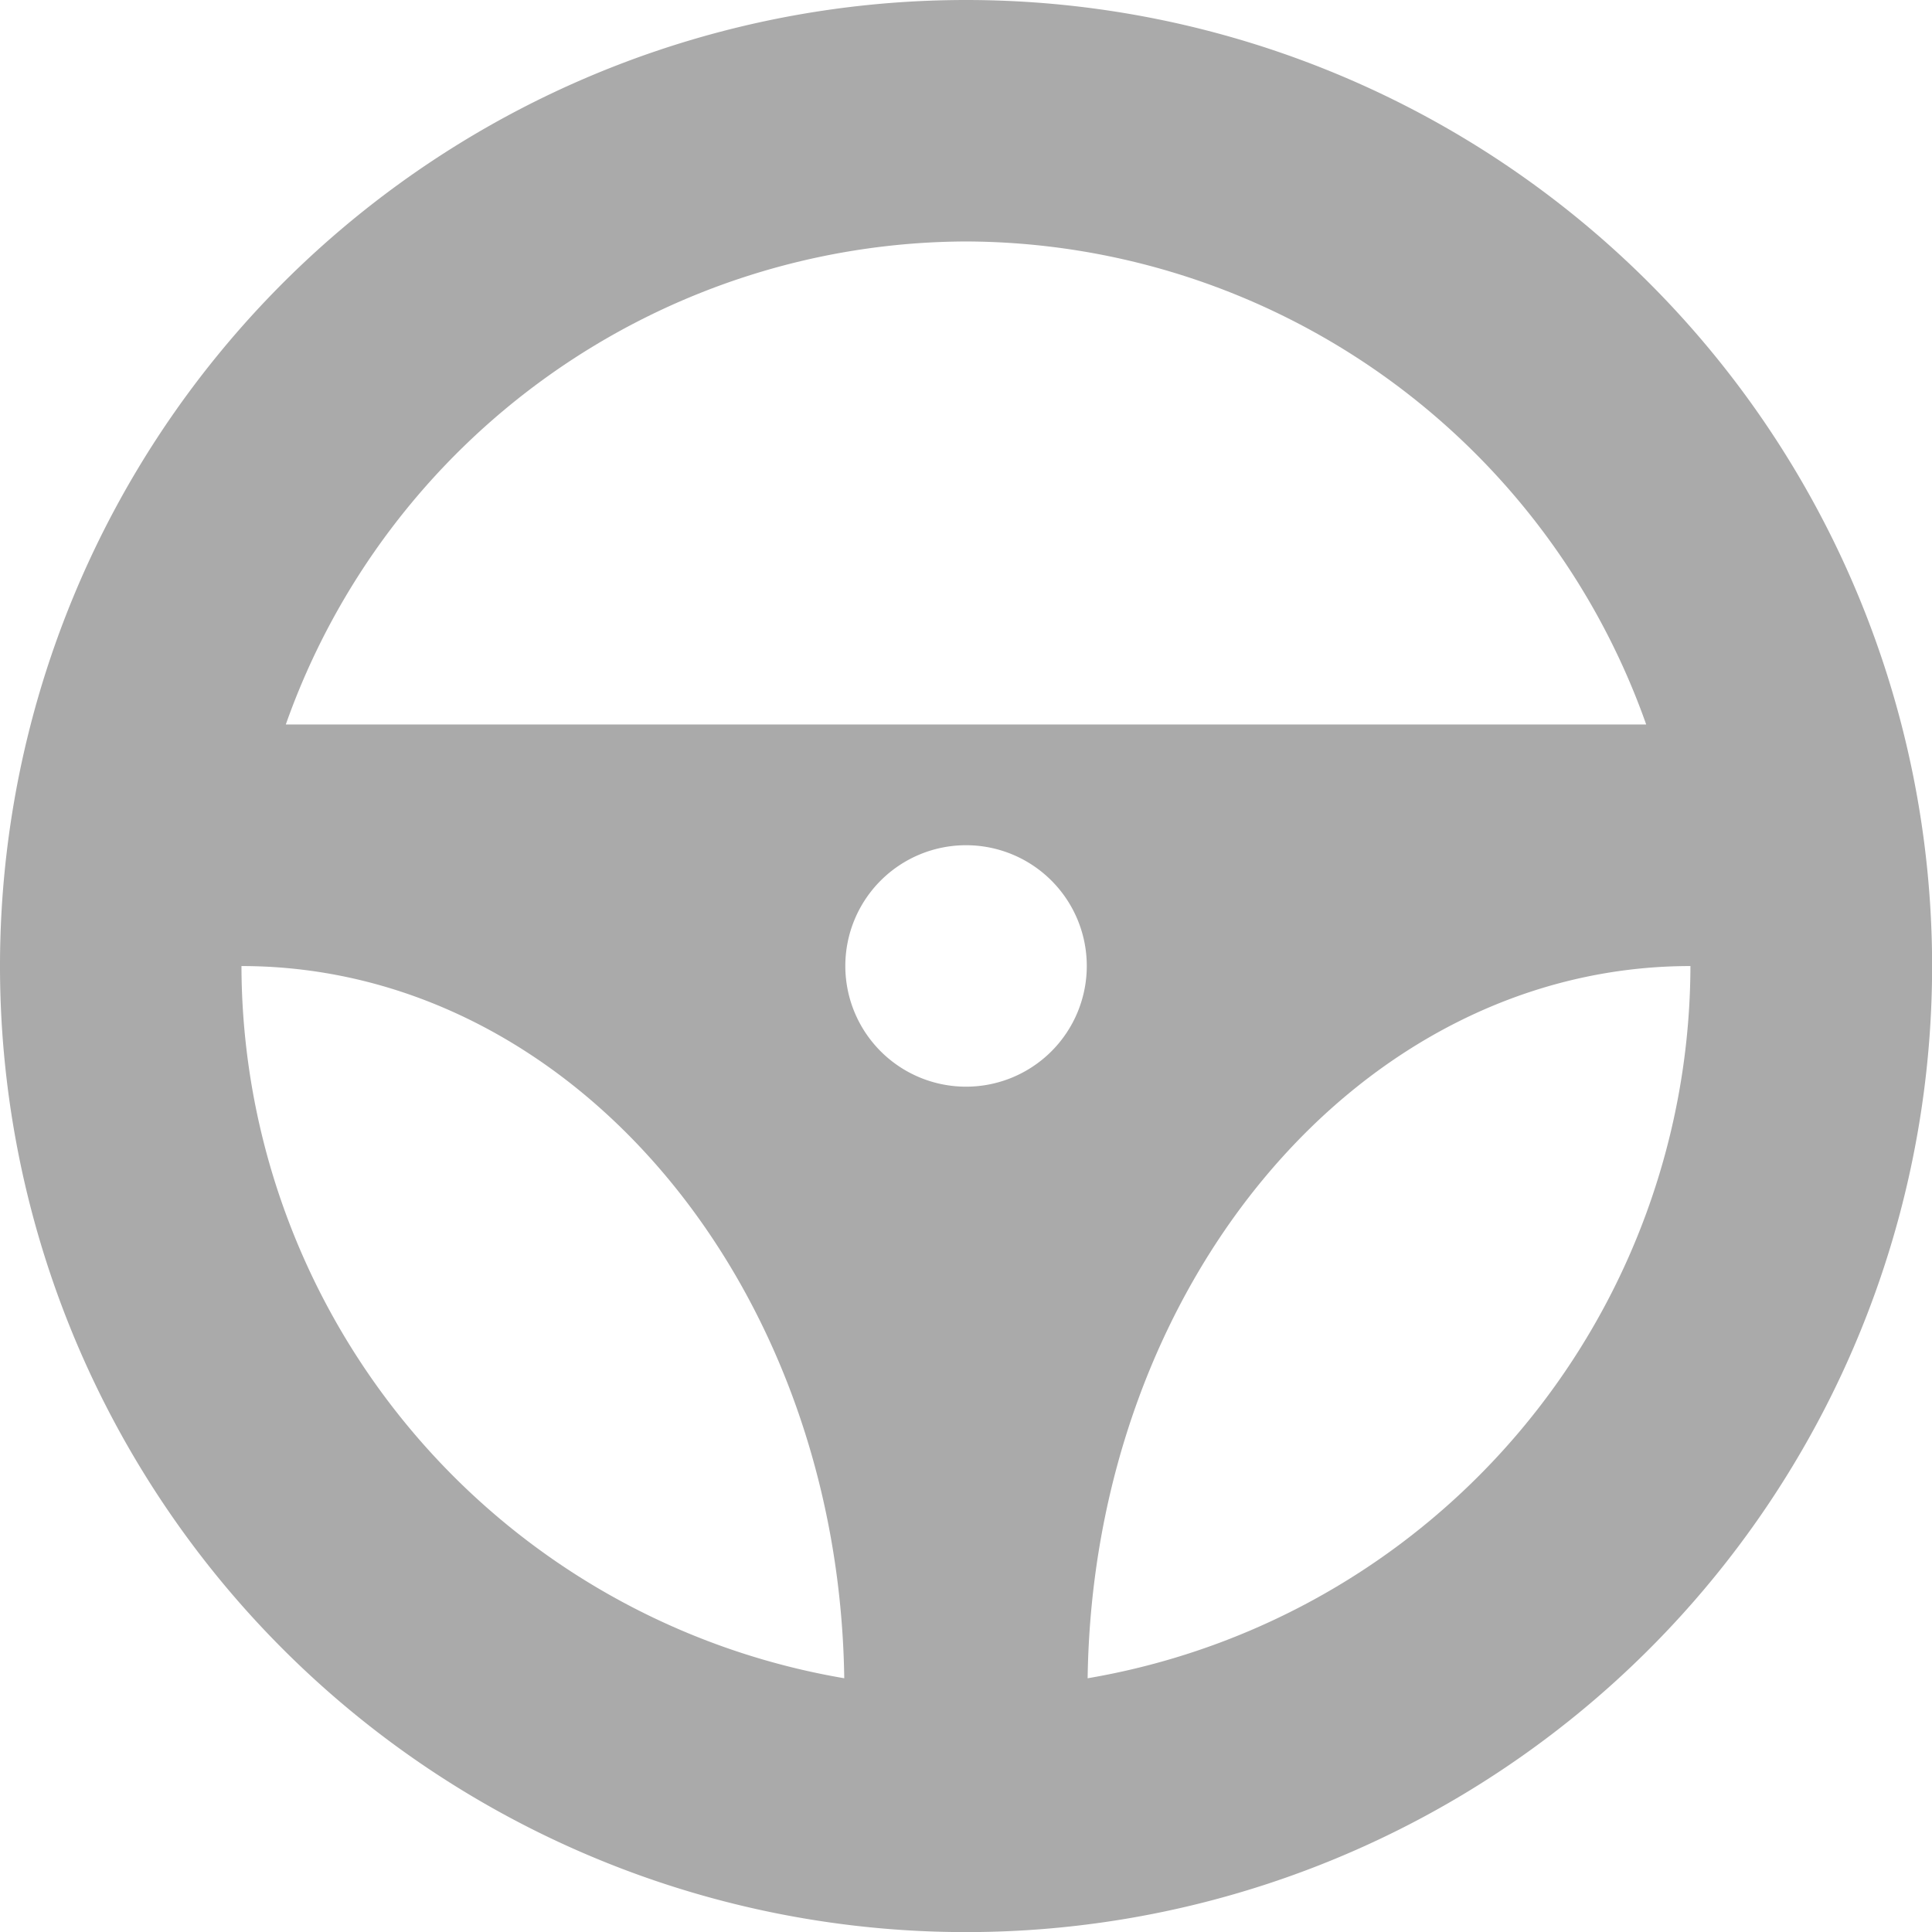<svg id="Group_844" data-name="Group 844" xmlns="http://www.w3.org/2000/svg" width="18.083" height="18.083" viewBox="0 0 18.083 18.083">
  <g id="steering_wheel">
    <path id="Path_721" data-name="Path 721" d="M9.042,0a9.042,9.042,0,1,0,9.042,9.042A9.042,9.042,0,0,0,9.042,0Zm0,2.26a6.776,6.776,0,0,1,6.366,4.521H2.675A6.776,6.776,0,0,1,9.042,2.26Zm0,7.911a1.13,1.13,0,1,1,1.13-1.13A1.13,1.13,0,0,1,9.042,10.171ZM2.26,9.042c3.088,0,5.589,2.976,5.642,6.666A6.779,6.779,0,0,1,2.26,9.042Zm7.92,6.666c.052-3.691,2.553-6.666,5.642-6.666A6.779,6.779,0,0,1,10.181,15.708Z" fill="#aaa"/>
  </g>
</svg>
